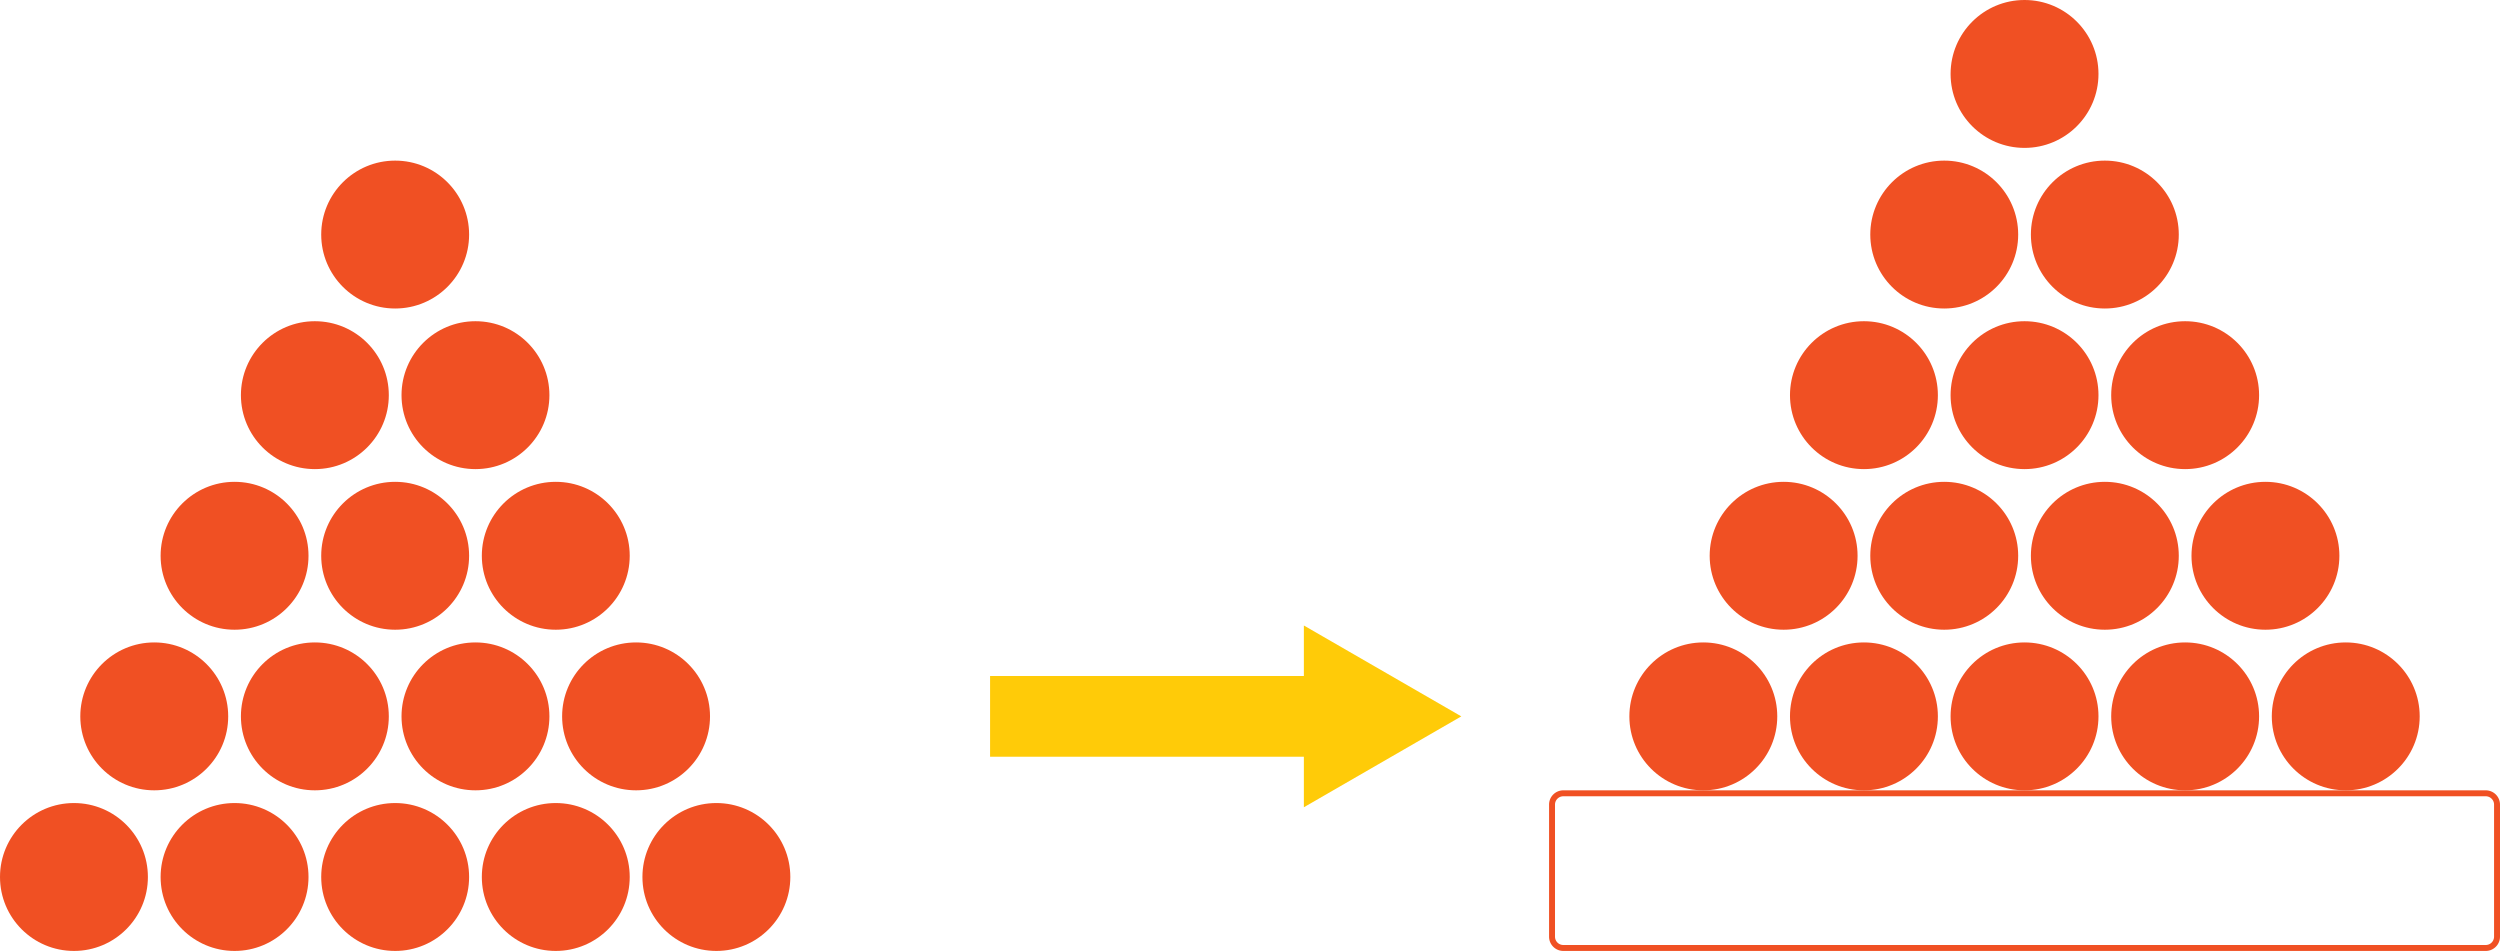 <svg id="Layer_1" data-name="Layer 1" xmlns="http://www.w3.org/2000/svg" viewBox="0 0 2103.19 800"><defs><style>.cls-1{fill:#f05023;}.cls-2{fill:#ffcb08;}</style></defs><title>g_4</title><circle class="cls-1" cx="62.21" cy="737.79" r="62.21"/><circle class="cls-1" cx="197.33" cy="737.79" r="62.21"/><circle class="cls-1" cx="332.44" cy="737.79" r="62.21"/><circle class="cls-1" cx="467.56" cy="737.79" r="62.21"/><circle class="cls-1" cx="602.67" cy="737.79" r="62.21"/><circle class="cls-1" cx="129.77" cy="602.67" r="62.21"/><circle class="cls-1" cx="264.89" cy="602.67" r="62.21"/><circle class="cls-1" cx="400" cy="602.67" r="62.21"/><circle class="cls-1" cx="535.11" cy="602.67" r="62.21"/><circle class="cls-1" cx="197.33" cy="467.56" r="62.21"/><circle class="cls-1" cx="332.44" cy="467.56" r="62.21"/><circle class="cls-1" cx="467.56" cy="467.56" r="62.21"/><circle class="cls-1" cx="264.89" cy="332.44" r="62.21"/><circle class="cls-1" cx="400" cy="332.44" r="62.21"/><circle class="cls-1" cx="332.44" cy="197.33" r="62.21"/><circle class="cls-1" cx="1432.96" cy="602.67" r="62.21"/><circle class="cls-1" cx="1568.08" cy="602.67" r="62.21"/><circle class="cls-1" cx="1703.19" cy="602.67" r="62.21"/><circle class="cls-1" cx="1838.31" cy="602.67" r="62.21"/><circle class="cls-1" cx="1973.42" cy="602.67" r="62.21"/><circle class="cls-1" cx="1500.52" cy="467.56" r="62.21"/><circle class="cls-1" cx="1635.64" cy="467.56" r="62.21"/><circle class="cls-1" cx="1770.75" cy="467.56" r="62.21"/><circle class="cls-1" cx="1905.86" cy="467.56" r="62.21"/><circle class="cls-1" cx="1568.08" cy="332.44" r="62.21"/><circle class="cls-1" cx="1703.19" cy="332.44" r="62.21"/><circle class="cls-1" cx="1838.31" cy="332.44" r="62.21"/><circle class="cls-1" cx="1635.64" cy="197.33" r="62.21"/><circle class="cls-1" cx="1770.75" cy="197.33" r="62.21"/><circle class="cls-1" cx="1703.19" cy="62.21" r="62.21"/><polygon class="cls-2" points="1096.91 679.13 1229.35 602.67 1096.91 526.21 1096.91 568.69 832.93 568.69 832.93 636.65 1096.91 636.65 1096.91 679.13"/><path class="cls-1" d="M2091.19,669.89a7,7,0,0,1,7,7V788a7,7,0,0,1-7,7h-776a7,7,0,0,1-7-7V676.89a7,7,0,0,1,7-7h776m0-5h-776a12,12,0,0,0-12,12V788a12,12,0,0,0,12,12h776a12,12,0,0,0,12-12V676.89a12,12,0,0,0-12-12Z"/></svg>